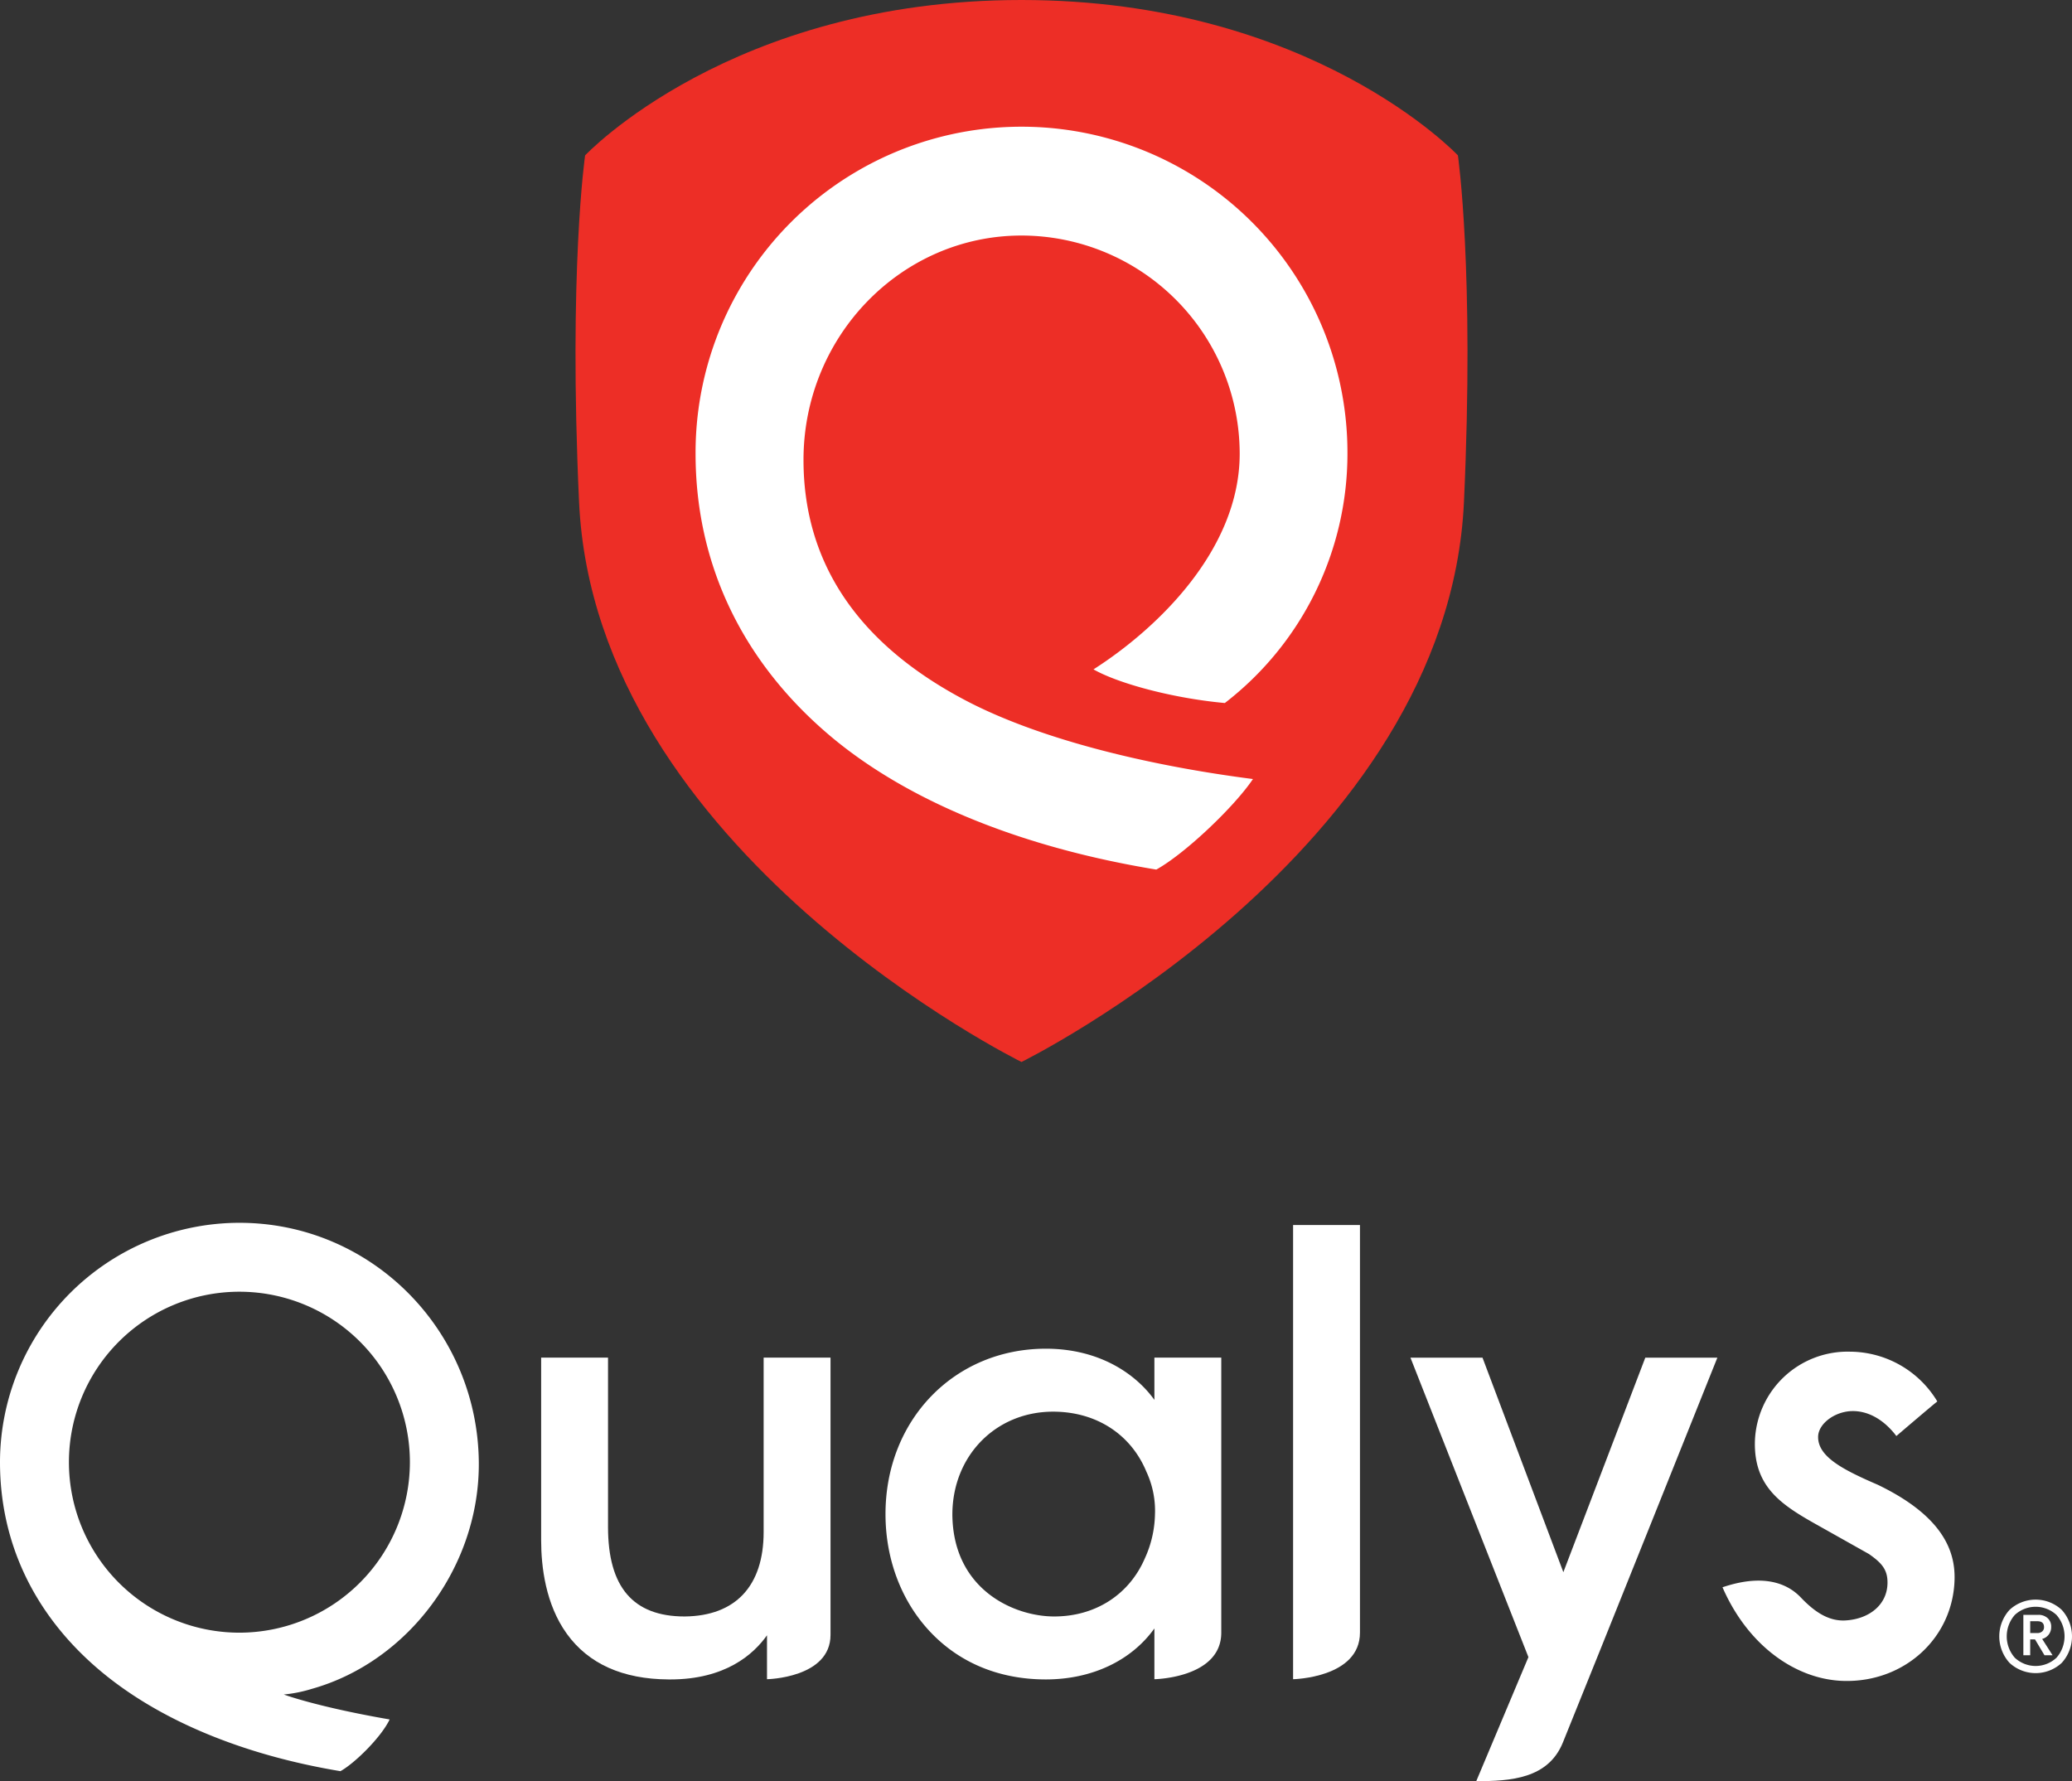 <svg id="RGB_Full_Color_Logos" data-name="RGB Full Color Logos" xmlns="http://www.w3.org/2000/svg" viewBox="0 0 571.854 491.611"><rect x="0" y="0" width="571.854" height="491.611" fill="#333333" stroke="none"/><title>qualys-vertical-sans-tagline</title><path d="M66.074,774.611A66.149,66.149,0,0,0,0,840.685c0,22.054,9.268,41.705,26.802,56.829C43.223,911.677,66.77,921.44,93.957,925.965c3.888-2.136,11.24-9.342,13.581-14.278-20.031-3.456-29.218-6.885-29.218-6.885a38.119,38.119,0,0,0,7.713-1.548c26.761-7.506,46.378-33.938,46.115-62.569C131.814,804.253,102.508,774.611,66.074,774.611Zm0,113.126a47.052,47.052,0,1,1,47.053-47.052A47.105,47.105,0,0,1,66.074,887.737Z" transform="translate(0 -437.111)" fill="#ffffff"/><path d="M554.614,881.448a10.582,10.582,0,0,1,14.41,0,10.859,10.859,0,0,1,0,14.623,10.591,10.591,0,0,1-14.41,0A10.859,10.859,0,0,1,554.614,881.448Zm1.458,13.209a8.405,8.405,0,0,0,11.493,0,8.939,8.939,0,0,0,0-11.817,8.458,8.458,0,0,0-11.493,0A8.944,8.944,0,0,0,556.071,894.657Zm10.035-8.534a3.334,3.334,0,0,1-2.487,3.344l2.874,4.504h-2.231l-2.616-4.375h-1.329v4.375H558.43V882.818h4.117a3.678,3.678,0,0,1,2.574.902A3.095,3.095,0,0,1,566.107,886.123Zm-5.789-1.546v3.26h1.973a1.931,1.931,0,0,0,1.35-.451,1.52,1.52,0,0,0,.493-1.179q0-1.629-1.843-1.63h-1.973Z" transform="translate(0 -437.111)" fill="#ffffff"/><path d="M431.473,871.043l-22.317-59.215H389.271l32.562,82.655s-14.405,34.242-14.399,34.239c9.477,0,19.844-.669,23.901-10.655,9.514-23.422,42.645-106.239,42.645-106.239h-19.89Z" transform="translate(0 -437.111)" fill="#ffffff"/><path d="M356.882,900.583s18.457-.342,18.457-12.866V775.229H356.882V900.583Z" transform="translate(0 -437.111)" fill="#ffffff"/><path d="M318.603,823.485c-5.14-7.168-15.179-14.125-29.961-14.125-25.228,0-44.253,19.621-44.253,45.64,0,12.161,4.159,23.462,11.709,31.821,8.167,9.042,19.421,13.821,32.544,13.821,12.714,0,23.601-5.186,29.961-14.07v14.011S337.06,900.29,337.06,887.726V811.827H318.603v11.657Zm-27.647,59.78c-11.159,0-27.852-7.448-28.11-27.963v-0.147c0-16.201,11.952-28.418,27.802-28.418,11.839,0,21.458,6.181,25.759,16.597a25.554,25.554,0,0,1,2.351,11.932,30.569,30.569,0,0,1-2.833,12.06C311.58,877.305,302.245,883.264,290.956,883.264Z" transform="translate(0 -437.111)" fill="#ffffff"/><path d="M210.759,859.938c0,14.904-7.741,23.189-21.783,23.327-14.243,0-21.167-8.084-21.167-24.716V811.827H149.352v50.424c0,7.278,1.227,17.658,7.074,25.777,5.974,8.297,15.417,12.54,28.062,12.613,0.173,0.002.346,0.003,0.518,0.003,15.124,0,22.911-6.856,26.678-12.183v12.121s17.532-.299,17.532-12.241V811.827H210.759v48.11Z" transform="translate(0 -437.111)" fill="#ffffff"/><path d="M518.228,846.903c-9.591-4.146-16.564-7.731-16.442-13.293,0.081-3.68,4.928-7.204,9.968-7.03,5.394,0.186,9.393,3.906,11.625,6.882,0,0,10.084-8.619,11.304-9.543a28.268,28.268,0,0,0-24.048-13.736A25.599,25.599,0,0,0,484.336,835c-0.267,12.124,6.834,17.128,16.147,22.409l15.328,8.618c3.536,2.473,5.205,4.319,5.121,8.124-0.131,5.962-5.117,9.827-11.576,10.208-4.751.28-8.652-2.466-12.348-6.335-7.194-7.529-18.236-3.91-21.616-2.821,7.026,16.156,20.317,25.564,33.596,25.857,16.722,0.368,30.099-11.974,30.454-28.099C539.614,865.202,536.211,855.561,518.228,846.903Z" transform="translate(0 -437.111)" fill="#ffffff"/><path d="M281.909,437.111c80.158,0,120.462,42.888,120.462,42.888s4.608,31.746,1.667,95.667c-4.443,96.56-122.1,154.55-122.111,154.556S164.26,672.226,159.817,575.665c-2.942-63.921,1.667-95.667,1.667-95.667S201.751,437.111,281.909,437.111Z" transform="translate(0 -437.111)" fill="#ed2e26"/><path d="M221.76,564.04c0-34.142,26.991-61.919,60.167-61.919a60.285,60.285,0,0,1,60.217,60.217c0,26.507-22.786,48.316-40.348,59.523,6.812,3.887,21.849,7.969,36.245,9.289a86.906,86.906,0,0,0,33.843-68.811,89.957,89.957,0,1,0-179.913,0c0,29.957,12.474,56.571,36.072,76.964,22.062,19.065,54.336,31.791,91.081,37.816,7.96-4.399,21.576-17.387,26.681-24.99-30.689-3.947-59.732-11.431-79.203-21.645C236.848,614.876,221.76,592.521,221.76,564.04Z" transform="translate(0 -437.111)" fill="#fff"/></svg>